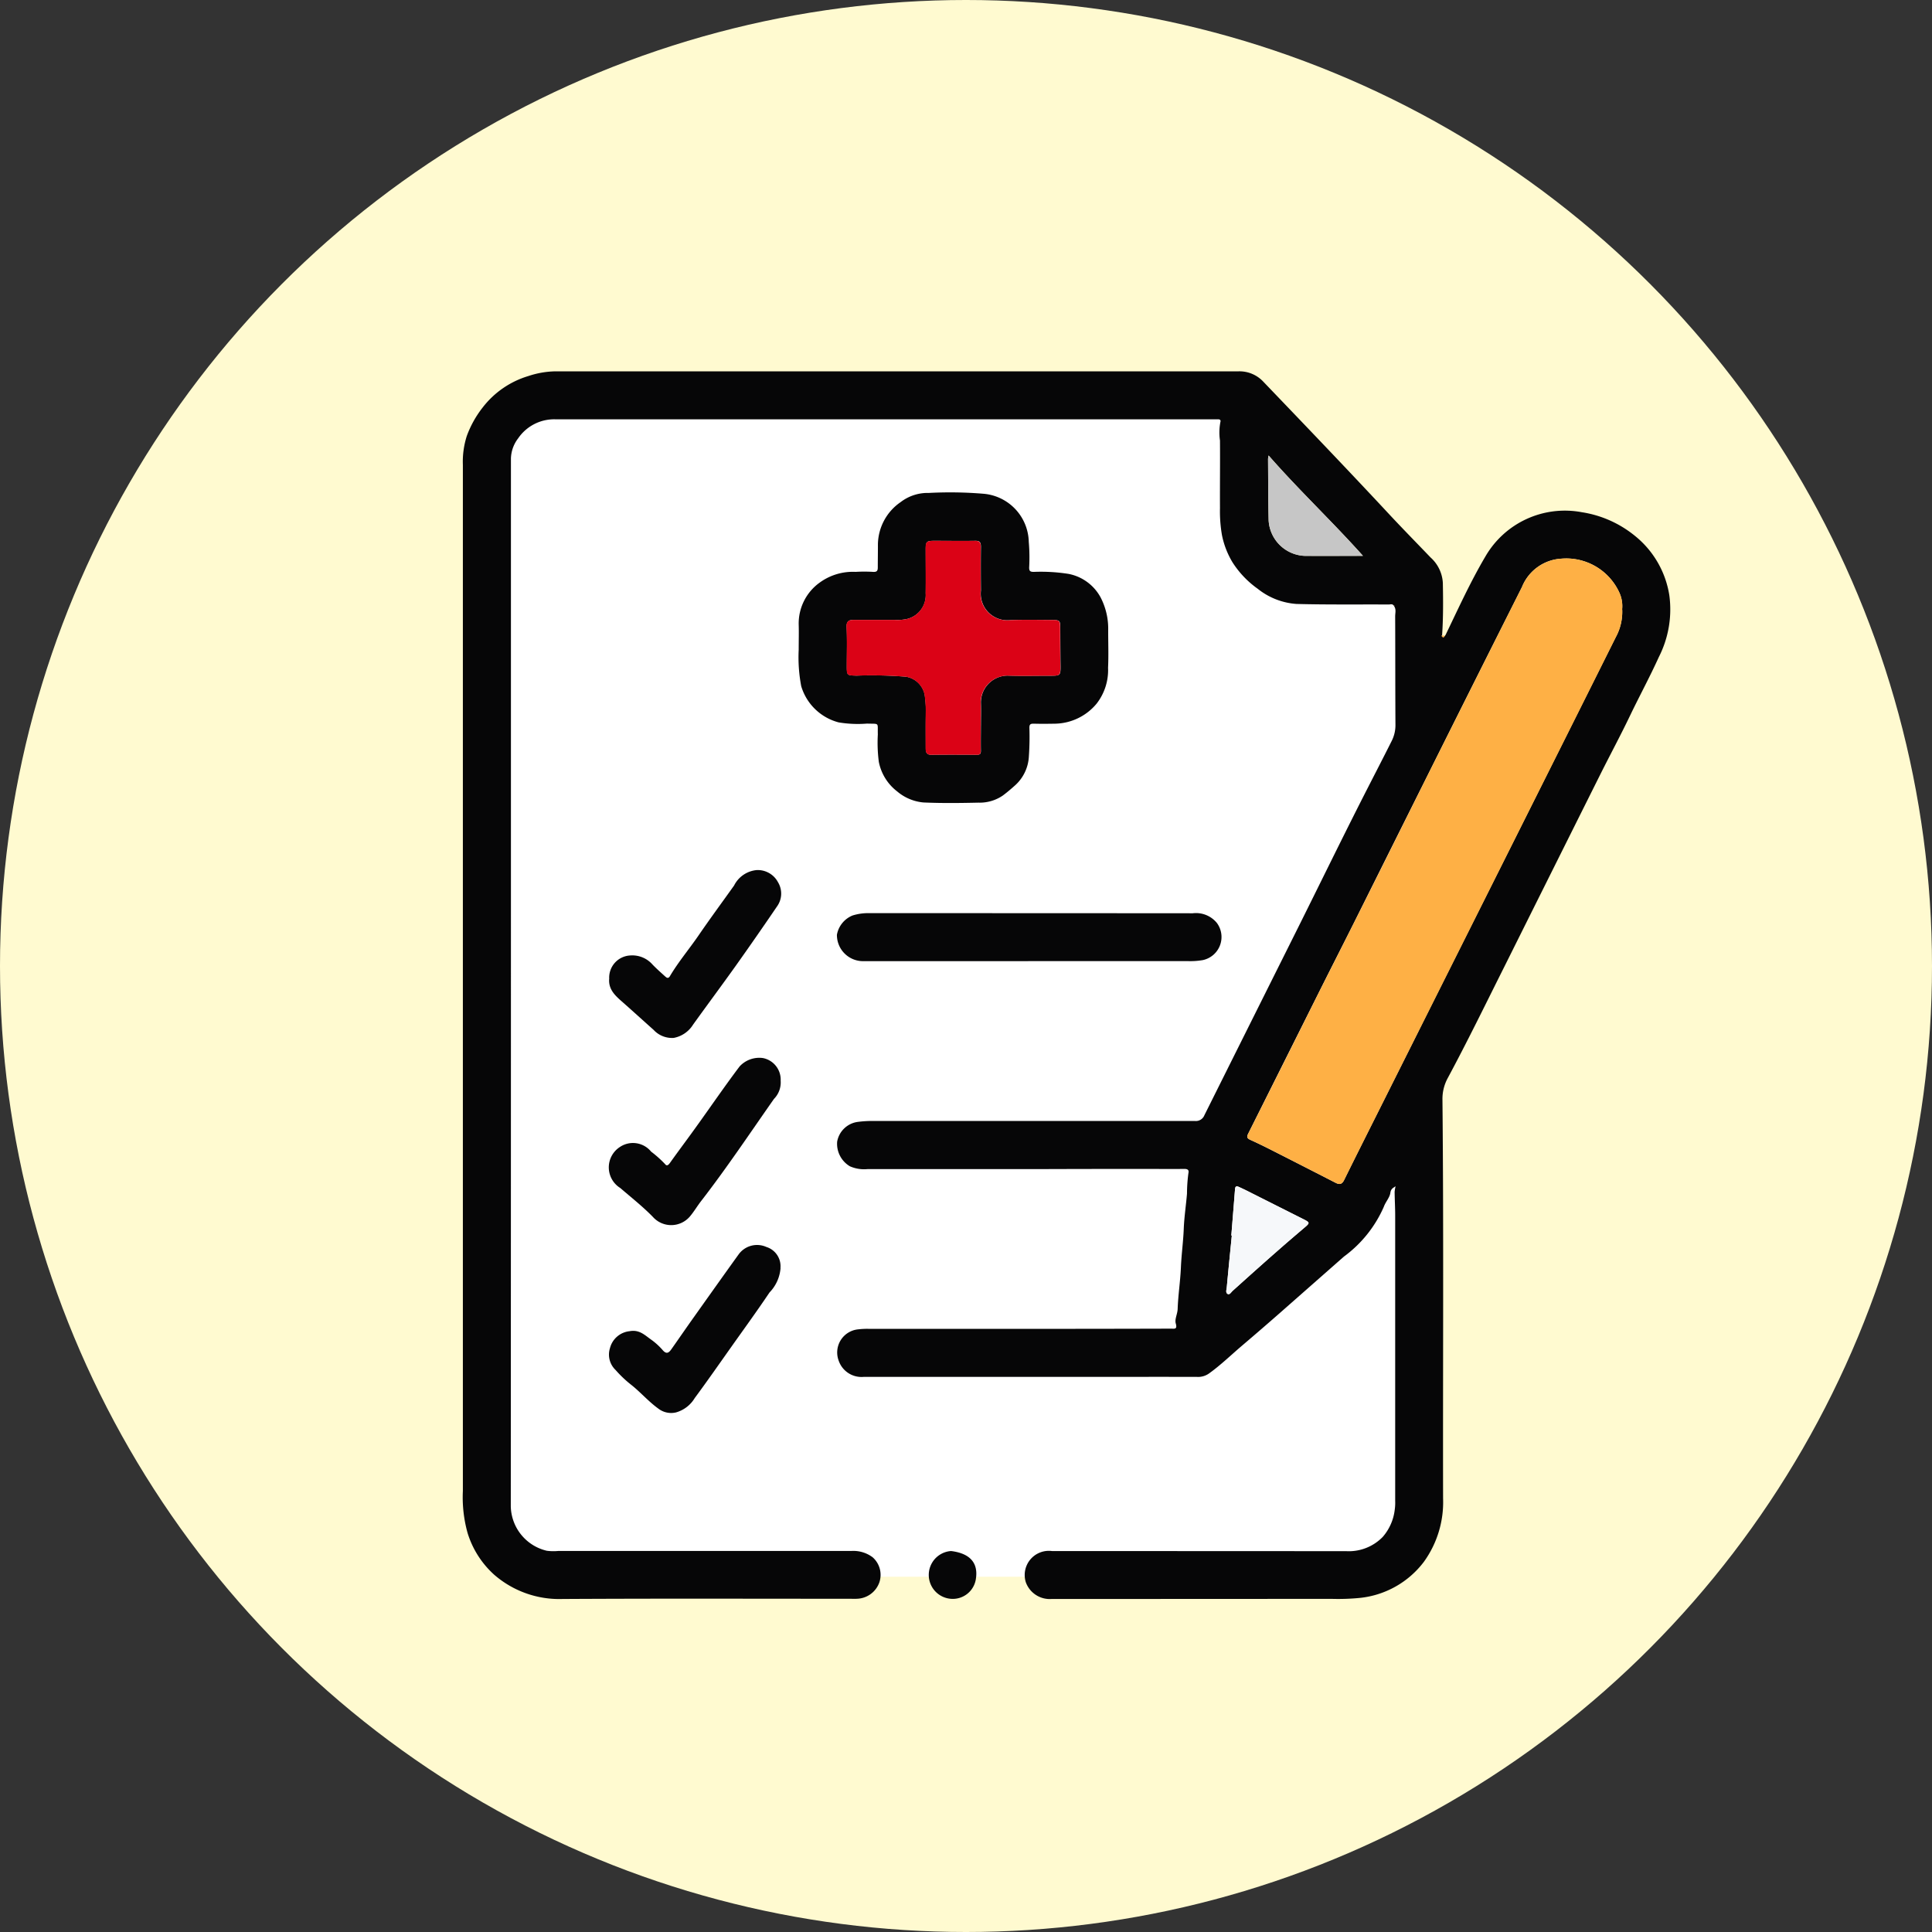 <svg xmlns="http://www.w3.org/2000/svg" xmlns:xlink="http://www.w3.org/1999/xlink" width="96" height="96" viewBox="0 0 96 96">
  <rect x="0" y="0" width="96" height="96" fill="#333333" stroke="none"/>
  <defs>
    <clipPath id="clip-path">
      <rect id="Rectángulo_376089" data-name="Rectángulo 376089" width="60" height="61.008" fill="none"/>
    </clipPath>
  </defs>
  <g id="Grupo_1072894" data-name="Grupo 1072894" transform="translate(-915.333 -424)">
    <g id="Grupo_1070883" data-name="Grupo 1070883" transform="translate(-436 129)">
      <circle id="Elipse_4282" data-name="Elipse 4282" cx="48" cy="48" r="48" transform="translate(1351.333 295)" fill="#fffad0"/>
    </g>
    <g id="Grupo_1071225" data-name="Grupo 1071225" transform="translate(938.333 442.453)">
      <path id="Trazado_815303" data-name="Trazado 815303" d="M6.045,6.426l36.327.212-.212,6.037,1.695,2.436,7.414.424-.424,46.5-2.118,2.754H7.846L4.668,61.712,5.092,8.227Z" transform="translate(-3.556 -4.895)" fill="#fff"/>
      <g id="Grupo_1071224" data-name="Grupo 1071224">
        <g id="Grupo_1071223" data-name="Grupo 1071223" clip-path="url(#clip-path)">
          <path id="Trazado_815304" data-name="Trazado 815304" d="M48.834,13.089c.63-1.306,1.23-2.628,1.969-3.88A4.561,4.561,0,0,1,55.6,7a5.493,5.493,0,0,1,2.627,1.165,4.727,4.727,0,0,1,1.72,2.958,5.208,5.208,0,0,1-.519,3.07c-.449.992-.969,1.947-1.438,2.927-.446.931-.934,1.841-1.4,2.765q-2.419,4.842-4.834,9.686c-.93,1.854-1.837,3.721-2.82,5.549a2.16,2.16,0,0,0-.261,1.08c.064,6.6.018,13.2.031,19.8a5.065,5.065,0,0,1-.955,3.155,4.577,4.577,0,0,1-3.169,1.791,11.073,11.073,0,0,1-1.445.048Q36.2,61,29.259,61a1.264,1.264,0,0,1-1.287-.832,1.2,1.2,0,0,1,1.312-1.548q7.311,0,14.622.005a2.353,2.353,0,0,0,1.8-.707,2.5,2.5,0,0,0,.6-1.372,2.393,2.393,0,0,0,.02-.416q0-7.088,0-14.176c0-.393-.023-.786-.028-1.179a1.7,1.7,0,0,1,.048-.282c-.14.093-.233.13-.26.327-.034.241-.241.452-.325.693a6.092,6.092,0,0,1-1.982,2.474q-1.6,1.409-3.2,2.817-.912.8-1.835,1.585c-.559.473-1.083.988-1.682,1.415a.936.936,0,0,1-.593.161c-1.886-.005-3.772,0-5.658,0q-5.45,0-10.9,0a1.2,1.2,0,0,1-1.242-.82,1.154,1.154,0,0,1,.979-1.543,3.7,3.7,0,0,1,.535-.024q4.05,0,8.1,0,3.451,0,6.9-.01c.181,0,.326.046.239-.262-.059-.209.086-.466.095-.711.024-.7.133-1.385.162-2.078.027-.638.116-1.27.141-1.908.023-.584.112-1.165.161-1.749a7.837,7.837,0,0,1,.072-1.029c.031-.143-.034-.2-.2-.2-.665.009-1.33,0-1.995,0q-2.494,0-4.987.008-4.378,0-8.755,0a1.755,1.755,0,0,1-.886-.139,1.3,1.3,0,0,1-.632-1.223,1.2,1.2,0,0,1,1.027-.983,5.472,5.472,0,0,1,.8-.045q7.982,0,15.963,0a.451.451,0,0,0,.457-.285q2.325-4.659,4.652-9.317c1.059-2.124,2.1-4.257,3.172-6.373.492-.969.994-1.932,1.479-2.9a1.732,1.732,0,0,0,.191-.808c-.011-1.8-.006-3.594-.014-5.39,0-.169.061-.351-.056-.51l.024-.014-.022-.015-.008.026c-.055-.129-.17-.078-.259-.078-1.528-.008-3.058.014-4.585-.027a3.468,3.468,0,0,1-1.925-.755,4.73,4.73,0,0,1-1.248-1.308,4.208,4.208,0,0,1-.529-1.366A6.888,6.888,0,0,1,37.62,6.8c-.006-1.121.009-2.243,0-3.364a2.776,2.776,0,0,1,.022-.926c.026-.08-.024-.13-.114-.127s-.159,0-.238,0H4.595a2.169,2.169,0,0,0-1.847.944,1.718,1.718,0,0,0-.36.991q0,10.021,0,20.042,0,16.022-.007,32.044a2.318,2.318,0,0,0,1.788,2.2,2.539,2.539,0,0,0,.564.011q7.281,0,14.563,0a1.6,1.6,0,0,1,1.065.313,1.166,1.166,0,0,1,.338,1.234,1.22,1.22,0,0,1-1.135.828c-.108.009-.218,0-.327,0-4.765,0-9.53-.016-14.294.011a4.928,4.928,0,0,1-3.38-1.2,4.608,4.608,0,0,1-1.33-2.083A6.581,6.581,0,0,1,0,55.635q0-25.493,0-50.985A4.2,4.2,0,0,1,.194,3.214,5.172,5.172,0,0,1,.989,1.789,4.494,4.494,0,0,1,3.255.233,4.467,4.467,0,0,1,4.583,0Q21.557,0,38.532,0a1.619,1.619,0,0,1,1.236.508c2.071,2.16,4.141,4.319,6.181,6.508.7.754,1.424,1.49,2.137,2.234a1.83,1.83,0,0,1,.608,1.26c.017.873.023,1.744-.038,2.614l-.025.008a.086.086,0,0,0,.011.024c.068.076.081.076.143,0l.048-.063,0-.006M57.6,11.835a1.607,1.607,0,0,0-.139-.846,2.9,2.9,0,0,0-2.875-1.682,2.248,2.248,0,0,0-1.96,1.407q-2.7,5.365-5.382,10.744-1.493,2.987-2.984,5.976c-.585,1.167-1.179,2.329-1.764,3.5q-1.737,3.47-3.473,6.941c-.087.172-.055.239.107.312.356.162.707.333,1.055.51q1.595.809,3.186,1.626c.2.1.315.066.417-.141.55-1.118,1.11-2.23,1.669-3.344Q49.374,29.019,53.29,21.2q2-4,4-8a2.628,2.628,0,0,0,.316-1.371M44.726,9.168c-1.526-1.709-3.169-3.25-4.689-4.988a1.267,1.267,0,0,0-.029.166c.008,1.021.006,2.041.03,3.061A1.871,1.871,0,0,0,41.81,9.167c.949.008,1.9,0,2.917,0M38.184,42.941l.024,0c-.085.855-.172,1.71-.25,2.566-.01.111-.065.268.034.332s.183-.083.257-.15c1.178-1.061,2.358-2.12,3.57-3.142.271-.229.275-.253-.04-.412L39.264,40.87c-.221-.111-.44-.225-.666-.326-.089-.04-.214-.116-.23.089-.059.77-.123,1.539-.185,2.309" transform="translate(0 -0.001)" fill="#060607"/>
          <path id="Trazado_815305" data-name="Trazado 815305" d="M70,33.047c0-.49.012-.868,0-1.245a2.5,2.5,0,0,1,1.048-2.093,2.8,2.8,0,0,1,1.778-.529,7.24,7.24,0,0,1,.863,0c.2.014.243-.056.241-.231,0-.377.008-.754.006-1.131a2.59,2.59,0,0,1,1.131-2.106,2.2,2.2,0,0,1,1.4-.454A20.034,20.034,0,0,1,79.2,25.3a2.456,2.456,0,0,1,2.232,2.387,9.016,9.016,0,0,1,.019,1.279c0,.179.058.211.221.215a8.822,8.822,0,0,1,1.739.1A2.305,2.305,0,0,1,85,30.446a3.374,3.374,0,0,1,.378,1.652c0,.616.023,1.232-.006,1.846a2.714,2.714,0,0,1-.565,1.779,2.743,2.743,0,0,1-2.044,1c-.367.007-.735.01-1.1,0-.158,0-.2.048-.2.2a14.044,14.044,0,0,1-.026,1.428,2.074,2.074,0,0,1-.662,1.416c-.207.186-.414.365-.637.53a2.034,2.034,0,0,1-1.2.35c-.913.02-1.827.032-2.739-.009a2.34,2.34,0,0,1-1.308-.55,2.442,2.442,0,0,1-.91-1.469,7.3,7.3,0,0,1-.049-1.361c-.018-.614.1-.517-.537-.539a5.785,5.785,0,0,1-1.41-.06,2.636,2.636,0,0,1-1.86-1.8A7.656,7.656,0,0,1,70,33.047m9.048,3.773h.006c0-.377.011-.754,0-1.131a1.335,1.335,0,0,1,1.324-1.355c.723.025,1.448.005,2.172.006.44,0,.466-.029.461-.478q-.01-.908-.013-1.815c0-.466,0-.475-.481-.479-.665,0-1.33-.018-1.994.008a1.322,1.322,0,0,1-1.468-1.466c-.006-.724-.01-1.448,0-2.173,0-.21-.047-.305-.278-.3-.684.011-1.369,0-2.054,0-.369,0-.411.049-.411.41,0,.734.01,1.468,0,2.2a1.22,1.22,0,0,1-.887,1.263,2.151,2.151,0,0,1-.649.054c-.674,0-1.349,0-2.023,0-.234,0-.387.048-.371.363.032.643.01,1.289.01,1.934,0,.463.006.461.487.474a21.214,21.214,0,0,1,2.458.054,1.134,1.134,0,0,1,.922.884,5.643,5.643,0,0,1,.062.794c-.014.615-.008,1.23-.007,1.845,0,.185.006.359.277.356.754-.009,1.508-.008,2.262,0,.158,0,.2-.05.2-.2-.009-.416,0-.833,0-1.25" transform="translate(-53.313 -19.217)" fill="#060607"/>
          <path id="Trazado_815306" data-name="Trazado 815306" d="M87.485,115.364q-4.123,0-8.246,0a1.3,1.3,0,0,1-1.257-1.312,1.281,1.281,0,0,1,.774-.956,2.626,2.626,0,0,1,.861-.117q8.023,0,16.046.006a1.339,1.339,0,0,1,1.2.482,1.174,1.174,0,0,1-.695,1.844,3.655,3.655,0,0,1-.7.052H87.485Z" transform="translate(-59.396 -86.058)" fill="#060607"/>
          <path id="Trazado_815307" data-name="Trazado 815307" d="M38.953,144.22a1.168,1.168,0,0,1-.333.9c-1.193,1.7-2.348,3.433-3.623,5.079-.192.248-.352.524-.557.765a1.219,1.219,0,0,1-1.835.02c-.5-.514-1.075-.965-1.622-1.438a1.206,1.206,0,0,1-.027-2.032,1.163,1.163,0,0,1,1.559.224,5.69,5.69,0,0,1,.693.619c.084.116.166.051.245-.06.441-.619.9-1.227,1.341-1.844.706-.982,1.389-1.981,2.118-2.947a1.326,1.326,0,0,1,1.165-.416,1.092,1.092,0,0,1,.875,1.135" transform="translate(-23.162 -108.968)" fill="#060607"/>
          <path id="Trazado_815308" data-name="Trazado 815308" d="M30.508,109.389a1.1,1.1,0,0,1,1.022-1.162,1.34,1.34,0,0,1,1.132.453c.193.2.4.383.606.57.082.074.166.154.258,0,.423-.713.96-1.347,1.428-2.03.571-.834,1.172-1.647,1.759-2.471a1.4,1.4,0,0,1,1.117-.766,1.137,1.137,0,0,1,1.066.606,1.09,1.09,0,0,1-.05,1.2q-1.009,1.483-2.048,2.946c-.7.981-1.419,1.947-2.122,2.925a1.448,1.448,0,0,1-.964.662,1.244,1.244,0,0,1-1-.4c-.509-.453-1.012-.912-1.523-1.363-.353-.311-.723-.62-.684-1.165" transform="translate(-23.236 -79.202)" fill="#060607"/>
          <path id="Trazado_815309" data-name="Trazado 815309" d="M39,183.32a1.96,1.96,0,0,1-.548,1.213c-.611.909-1.255,1.794-1.888,2.688-.607.857-1.207,1.719-1.831,2.563a1.589,1.589,0,0,1-.92.707,1.042,1.042,0,0,1-.895-.194c-.5-.362-.9-.838-1.383-1.21a5.863,5.863,0,0,1-.738-.708,1.056,1.056,0,0,1-.272-1.083,1.125,1.125,0,0,1,.97-.838c.482-.091.746.184,1.058.406a3.3,3.3,0,0,1,.592.535c.19.222.309.127.43-.045.35-.495.692-.995,1.042-1.488.765-1.077,1.53-2.155,2.3-3.225a1.131,1.131,0,0,1,1.378-.369,1,1,0,0,1,.7,1.049" transform="translate(-23.215 -138.764)" fill="#060607"/>
          <path id="Trazado_815310" data-name="Trazado 815310" d="M99.548,247.276a1.161,1.161,0,0,1-1.3,1.063,1.19,1.19,0,0,1,.059-2.369c.932.116,1.326.577,1.243,1.306" transform="translate(-74.048 -187.353)" fill="#060607"/>
          <path id="Trazado_815311" data-name="Trazado 815311" d="M204.223,55.1c-.062.077-.075.077-.143,0a.094.094,0,0,1-.011-.024l.025-.008a.129.129,0,0,1,.129.03" transform="translate(-155.439 -41.939)" fill="#feb045"/>
          <path id="Trazado_815312" data-name="Trazado 815312" d="M194.1,48.808l.008-.026.022.015-.024.013-.006,0" transform="translate(-147.843 -37.157)" fill="#feb045"/>
          <path id="Trazado_815313" data-name="Trazado 815313" d="M204.919,54.922l0,.006,0-.006" transform="translate(-156.086 -41.834)" fill="#feb045"/>
          <path id="Trazado_815314" data-name="Trazado 815314" d="M182.2,41.576a2.634,2.634,0,0,1-.316,1.371q-1.992,4-4,8-3.914,7.817-7.831,15.633c-.558,1.114-1.118,2.227-1.669,3.344-.1.207-.221.241-.417.141q-1.591-.817-3.185-1.627c-.348-.177-.7-.349-1.055-.51-.161-.073-.193-.14-.107-.312q1.744-3.467,3.473-6.941c.585-1.167,1.179-2.329,1.764-3.5q1.5-2.986,2.984-5.976,2.687-5.374,5.382-10.744a2.248,2.248,0,0,1,1.96-1.407,2.9,2.9,0,0,1,2.874,1.682,1.61,1.61,0,0,1,.14.846" transform="translate(-124.593 -29.741)" fill="#feb045"/>
          <path id="Trazado_815315" data-name="Trazado 815315" d="M172.61,22.529c-1.019,0-1.968.006-2.917,0a1.87,1.87,0,0,1-1.771-1.758c-.024-1.02-.022-2.041-.03-3.061a1.324,1.324,0,0,1,.029-.166c1.52,1.737,3.163,3.279,4.689,4.988" transform="translate(-127.883 -13.361)" fill="#c6c6c6"/>
          <path id="Trazado_815316" data-name="Trazado 815316" d="M159.432,172.381c.062-.769.126-1.539.185-2.309.016-.2.141-.128.23-.089.225.1.445.215.666.326l2.515,1.266c.315.159.311.183.04.412-1.212,1.023-2.392,2.082-3.57,3.142-.075.067-.145.223-.257.15s-.044-.221-.034-.332c.078-.855.166-1.71.25-2.566l-.024,0" transform="translate(-121.248 -129.441)" fill="#f6f8fa"/>
          <path id="Trazado_815317" data-name="Trazado 815317" d="M86.659,44.511c0,.417-.006.834,0,1.25,0,.154-.043.206-.2.2-.754-.007-1.508-.008-2.262,0-.271,0-.276-.171-.277-.356,0-.615-.006-1.23.007-1.845a5.645,5.645,0,0,0-.062-.794,1.134,1.134,0,0,0-.922-.884,21.214,21.214,0,0,0-2.458-.054c-.48-.012-.487-.01-.487-.474,0-.645.023-1.291-.01-1.934-.016-.316.137-.362.371-.363.674,0,1.349,0,2.023,0a2.151,2.151,0,0,0,.649-.054,1.22,1.22,0,0,0,.887-1.263c.01-.734,0-1.468,0-2.2,0-.361.041-.408.411-.41.685,0,1.369.006,2.054,0,.231,0,.28.091.278.3-.01.724-.005,1.448,0,2.173a1.322,1.322,0,0,0,1.468,1.466c.664-.025,1.329-.012,1.994-.008.48,0,.481.012.481.479q0,.908.013,1.815c.005.449-.02.479-.461.478-.724,0-1.449.02-2.172-.006a1.335,1.335,0,0,0-1.324,1.355c.013.377,0,.754,0,1.131Z" transform="translate(-60.928 -26.908)" fill="#db0216"/>
        </g>
      </g>
    </g>
  </g>
</svg>
